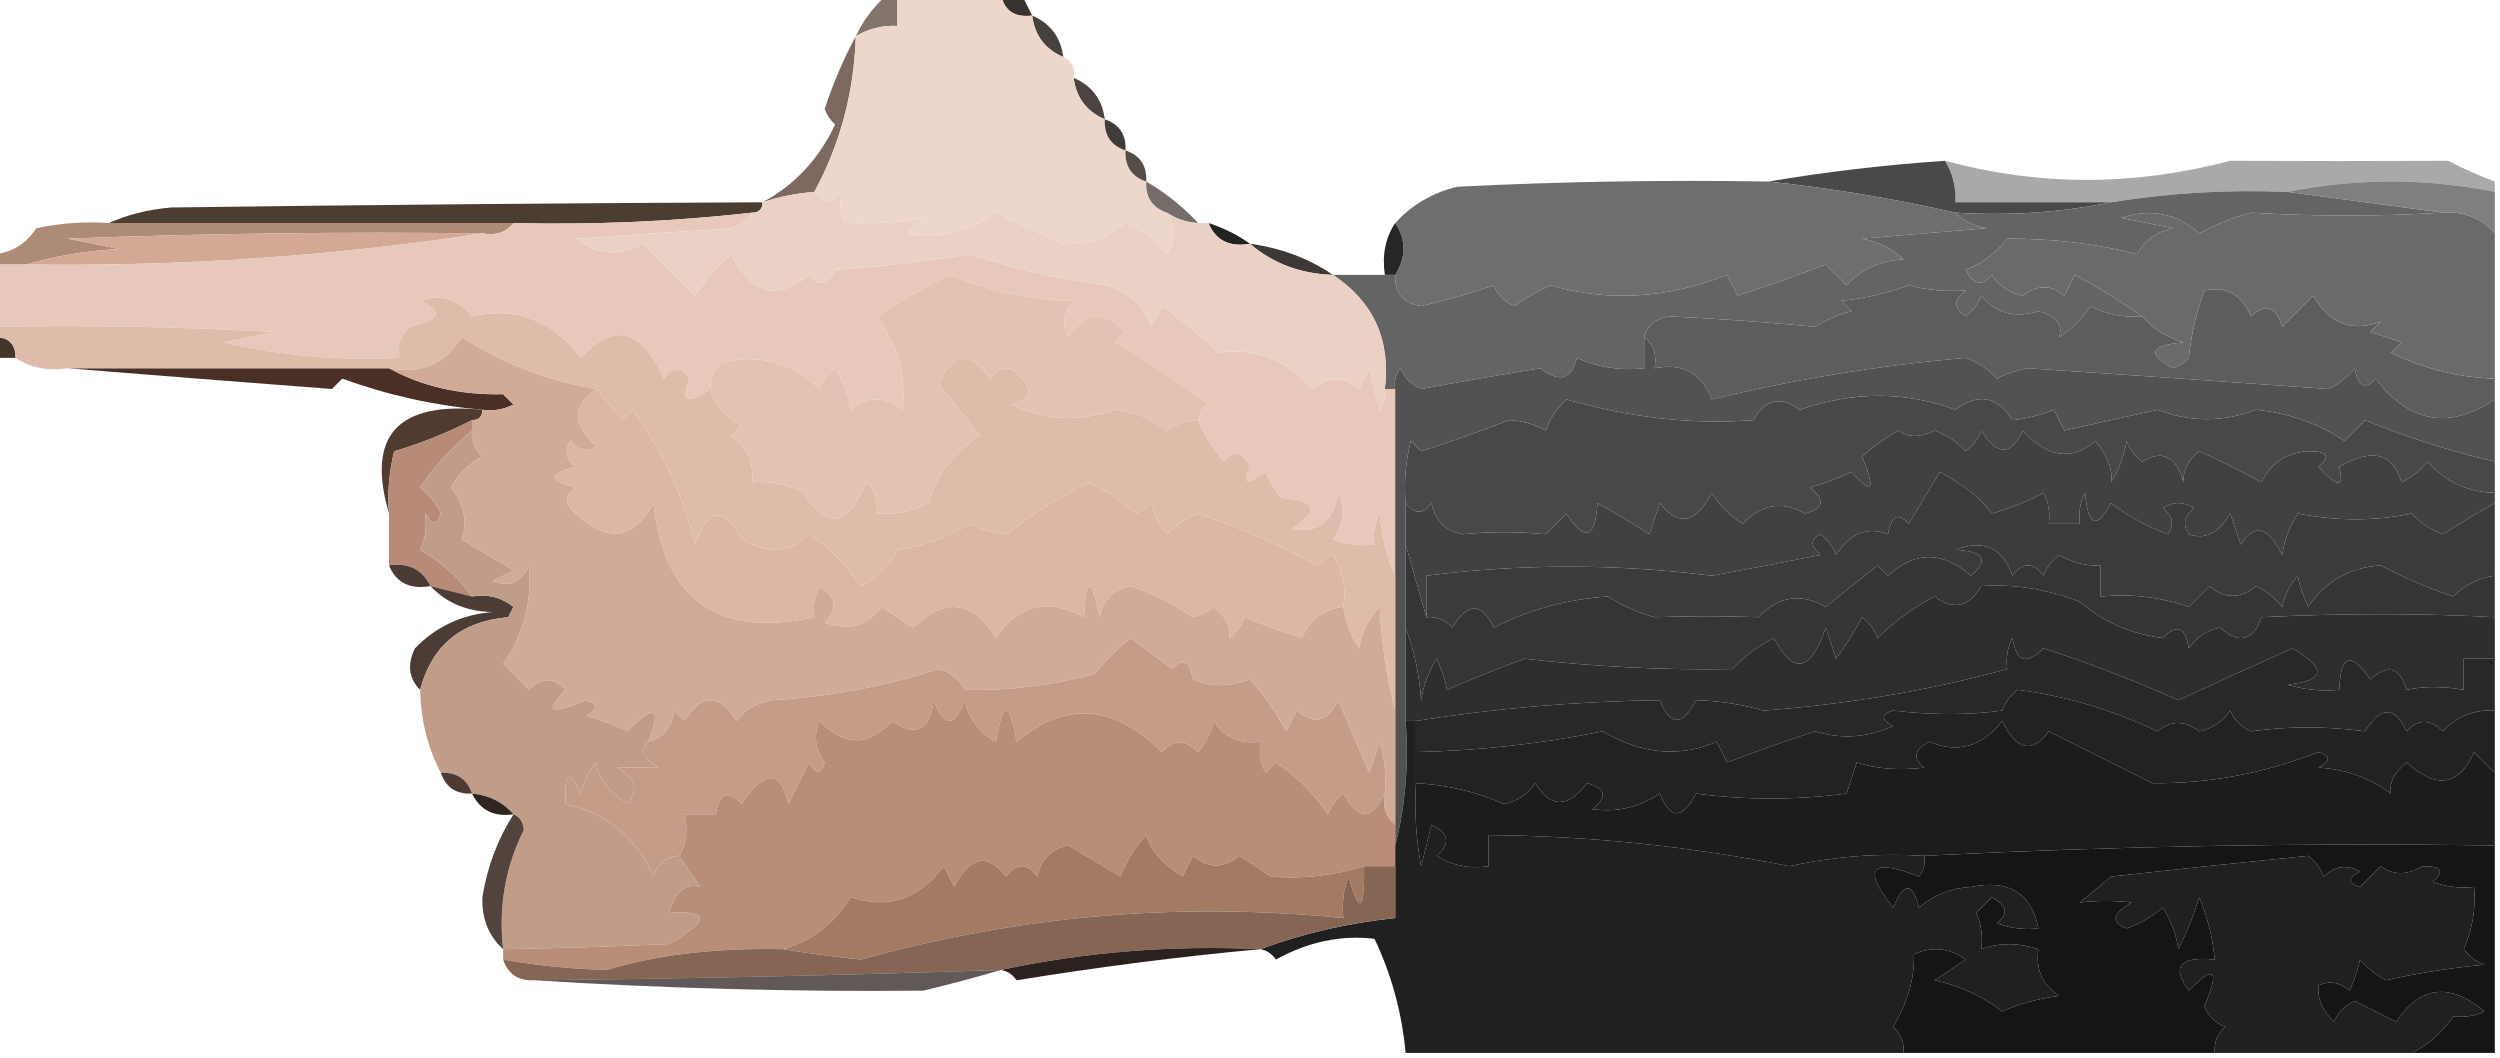 <?xml version="1.0" encoding="UTF-8"?>
<!DOCTYPE svg PUBLIC "-//W3C//DTD SVG 1.1//EN" "http://www.w3.org/Graphics/SVG/1.1/DTD/svg11.dtd">
<svg xmlns="http://www.w3.org/2000/svg" version="1.1" width="241px" height="102px" style="shape-rendering:geometricPrecision; text-rendering:geometricPrecision; image-rendering:optimizeQuality; fill-rule:evenodd; clip-rule:evenodd" xmlns:xlink="http://www.w3.org/1999/xlink">
<g><path style="opacity:1" fill="#38332f" d="M 96.5,-0.5 C 97.167,-0.5 97.833,-0.5 98.5,-0.5C 98.833,0.167 99.167,0.833 99.5,1.5C 97.821,1.715 96.821,1.048 96.5,-0.5 Z"/></g>
<g><path style="opacity:1" fill="#83746c" d="M 85.5,-0.5 C 85.833,-0.5 86.167,-0.5 86.5,-0.5C 86.5,0.5 86.5,1.5 86.5,2.5C 85.041,2.433 83.708,2.766 82.5,3.5C 83.211,1.97 84.211,0.637 85.5,-0.5 Z"/></g>
<g><path style="opacity:1" fill="#47423e" d="M 99.5,1.5 C 101.262,2.262 102.262,3.596 102.5,5.5C 100.738,4.738 99.738,3.404 99.5,1.5 Z"/></g>
<g><path style="opacity:1" fill="#4b4441" d="M 103.5,7.5 C 105.262,8.262 106.262,9.596 106.5,11.5C 104.738,10.738 103.738,9.404 103.5,7.5 Z"/></g>
<g><path style="opacity:1" fill="#7d695f" d="M 82.5,3.5 C 82.331,8.897 80.997,13.897 78.5,18.5C 76.784,18.629 75.117,18.962 73.5,19.5C 76.607,17.837 78.94,15.336 80.5,12C 80.043,11.586 79.709,11.086 79.5,10.5C 80.33,7.984 81.33,5.65 82.5,3.5 Z"/></g>
<g><path style="opacity:1" fill="#ecd7ca" d="M 86.5,-0.5 C 89.833,-0.5 93.167,-0.5 96.5,-0.5C 96.821,1.048 97.821,1.715 99.5,1.5C 99.738,3.404 100.738,4.738 102.5,5.5C 103.338,5.842 103.672,6.508 103.5,7.5C 103.738,9.404 104.738,10.738 106.5,11.5C 106.427,13.027 107.094,14.027 108.5,14.5C 108.427,16.027 109.094,17.027 110.5,17.5C 110.427,19.027 111.094,20.027 112.5,20.5C 113.292,21.967 113.292,23.3 112.5,24.5C 111.449,23.115 110.116,22.115 108.5,21.5C 106.48,23.03 104.48,23.697 102.5,23.5C 100.362,22.595 98.195,21.595 96,20.5C 93.265,22.395 90.432,23.062 87.5,22.5C 88.025,21.808 88.692,21.308 89.5,21C 86.784,21.439 84.118,21.605 81.5,21.5C 81.089,20.738 80.923,19.738 81,18.5C 80.23,19.598 79.397,19.598 78.5,18.5C 80.997,13.897 82.331,8.897 82.5,3.5C 83.708,2.766 85.041,2.433 86.5,2.5C 86.5,1.5 86.5,0.5 86.5,-0.5 Z"/></g>
<g><path style="opacity:1" fill="#413b39" d="M 106.5,11.5 C 107.906,11.973 108.573,12.973 108.5,14.5C 107.094,14.027 106.427,13.027 106.5,11.5 Z"/></g>
<g><path style="opacity:1" fill="#554e48" d="M 108.5,14.5 C 109.906,14.973 110.573,15.973 110.5,17.5C 109.094,17.027 108.427,16.027 108.5,14.5 Z"/></g>
<g><path style="opacity:0.375" fill="#1b1c1b" d="M 187.5,15.5 C 196.534,17.954 205.701,17.954 215,15.5C 222.042,15.534 229.042,15.534 236,15.5C 237.47,16.267 238.97,16.933 240.5,17.5C 240.5,17.833 240.5,18.167 240.5,18.5C 233.833,17.167 227.167,17.167 220.5,18.5C 214.773,18.26 209.106,18.593 203.5,19.5C 198.5,19.5 193.5,19.5 188.5,19.5C 188.567,18.041 188.234,16.708 187.5,15.5 Z"/></g>
<g><path style="opacity:0.959" fill="#414241" d="M 187.5,15.5 C 188.234,16.708 188.567,18.041 188.5,19.5C 193.5,19.5 198.5,19.5 203.5,19.5C 198.695,20.487 193.695,20.82 188.5,20.5C 182.546,19.148 176.546,18.148 170.5,17.5C 175.994,16.565 181.661,15.898 187.5,15.5 Z"/></g>
<g><path style="opacity:0.643" fill="#383937" d="M 240.5,18.5 C 240.5,19.833 240.5,21.167 240.5,22.5C 239.221,21.032 237.554,20.365 235.5,20.5C 230.5,19.833 225.5,19.167 220.5,18.5C 227.167,17.167 233.833,17.167 240.5,18.5 Z"/></g>
<g><path style="opacity:1" fill="#756d69" d="M 110.5,17.5 C 112.389,18.604 114.055,19.937 115.5,21.5C 114.391,21.443 113.391,21.11 112.5,20.5C 111.094,20.027 110.427,19.027 110.5,17.5 Z"/></g>
<g><path style="opacity:1" fill="#4c3d33" d="M 73.5,19.5 C 73.5,20.167 73.167,20.5 72.5,20.5C 64.868,21.358 57.201,21.691 49.5,21.5C 36.5,21.5 23.5,21.5 10.5,21.5C 12.292,20.691 14.292,20.191 16.5,20C 35.642,19.746 54.642,19.579 73.5,19.5 Z"/></g>
<g><path style="opacity:1" fill="#ae8b76" d="M 10.5,21.5 C 23.5,21.5 36.5,21.5 49.5,21.5C 48.791,22.404 47.791,22.737 46.5,22.5C 33.163,22.333 19.829,22.5 6.5,23C 8.167,23.333 9.833,23.667 11.5,24C 8.305,24.18 5.305,24.68 2.5,25.5C 1.5,25.5 0.5,25.5 -0.5,25.5C -0.5,25.167 -0.5,24.833 -0.5,24.5C 1.196,24.315 2.529,23.481 3.5,22C 5.81,21.503 8.143,21.337 10.5,21.5 Z"/></g>
<g><path style="opacity:1" fill="#22221f" d="M 116.5,21.5 C 117.995,21.989 119.329,22.655 120.5,23.5C 118.517,23.843 117.183,23.177 116.5,21.5 Z"/></g>
<g><path style="opacity:1" fill="#d3a894" d="M 46.5,22.5 C 32.064,24.701 17.397,25.701 2.5,25.5C 5.305,24.68 8.305,24.18 11.5,24C 9.833,23.667 8.167,23.333 6.5,23C 19.829,22.5 33.163,22.333 46.5,22.5 Z"/></g>
<g><path style="opacity:1" fill="#3d3936" d="M 120.5,23.5 C 123.486,23.903 126.152,24.903 128.5,26.5C 125.364,26.397 122.698,25.397 120.5,23.5 Z"/></g>
<g><path style="opacity:1" fill="#6e6d6f" d="M 170.5,17.5 C 176.546,18.148 182.546,19.148 188.5,20.5C 189.263,21.268 190.263,21.768 191.5,22C 187.5,22.333 183.5,22.667 179.5,23C 181.044,23.29 182.377,23.956 183.5,25C 181.273,25.121 179.44,25.954 178,27.5C 177.333,26.833 176.667,26.167 176,25.5C 173.137,26.602 170.304,27.602 167.5,28.5C 167.167,27.833 166.833,27.167 166.5,26.5C 160.665,28.79 154.999,29.123 149.5,27.5C 148.259,28.037 147.092,28.704 146,29.5C 145.055,29.095 144.388,28.428 144,27.5C 141.733,28.289 139.4,28.956 137,29.5C 135.251,29.252 134.418,28.252 134.5,26.5C 135.562,24.766 135.562,23.099 134.5,21.5C 136.113,19.73 138.113,18.564 140.5,18C 150.494,17.5 160.494,17.334 170.5,17.5 Z"/></g>
<g><path style="opacity:1" fill="#262626" d="M 134.5,21.5 C 135.562,23.099 135.562,24.766 134.5,26.5C 134.167,26.5 133.833,26.5 133.5,26.5C 133.216,24.585 133.549,22.919 134.5,21.5 Z"/></g>
<g><path style="opacity:1" fill="#e7c8ba" d="M 72.5,20.5 C 72.082,21.222 71.416,21.722 70.5,22C 65.5,22.333 60.5,22.667 55.5,23C 57.624,24.582 59.79,24.749 62,23.5C 63.624,25.158 65.291,26.825 67,28.5C 67.98,27.019 69.147,25.685 70.5,24.5C 72.431,28.377 74.931,29.044 78,26.5C 78.914,27.654 79.747,27.487 80.5,26C 84.863,25.709 89.197,25.209 93.5,24.5C 97.719,25.904 102.053,26.904 106.5,27.5C 108.709,28.063 110.209,29.396 111,31.5C 111.333,30.833 111.667,30.167 112,29.5C 113.925,30.88 115.759,32.38 117.5,34C 121.011,33.476 124.011,34.643 126.5,37.5C 128.042,36.253 129.542,36.253 131,37.5C 131.333,36.833 131.667,36.167 132,35.5C 132.333,36.833 132.667,38.167 133,39.5C 133.464,38.906 133.631,38.239 133.5,37.5C 133.833,37.5 134.167,37.5 134.5,37.5C 134.5,43.5 134.5,49.5 134.5,55.5C 133.691,53.708 133.191,51.708 133,49.5C 132.517,50.448 132.351,51.448 132.5,52.5C 131.127,52.657 129.793,52.49 128.5,52C 129.554,50.612 129.72,49.112 129,47.5C 128.579,50.265 127.079,51.432 124.5,51C 127.276,49.221 126.943,48.221 123.5,48C 122.874,47.25 122.374,46.416 122,45.5C 120.16,46.833 119.66,46.666 120.5,45C 119.747,43.513 118.914,43.346 118,44.5C 116.905,43.307 116.072,41.973 115.5,40.5C 115.611,39.883 115.944,39.383 116.5,39C 113.707,36.84 110.707,34.84 107.5,33C 107.833,32.667 108.167,32.333 108.5,32C 106.422,29.866 104.588,30.032 103,32.5C 102.316,31.216 102.483,30.049 103.5,29C 99.267,28.925 95.267,28.092 91.5,26.5C 88.724,27.905 86.39,29.238 84.5,30.5C 86.537,33.193 87.37,36.193 87,39.5C 85.333,38.167 83.667,38.167 82,39.5C 81.781,38.062 81.281,36.729 80.5,35.5C 79.808,36.025 79.308,36.692 79,37.5C 76.287,34.892 73.121,34.059 69.5,35C 68.748,35.671 68.414,36.504 68.5,37.5C 66.21,39.033 65.544,38.7 66.5,36.5C 65.726,35.289 64.893,35.289 64,36.5C 61.821,31.674 59.154,31.008 56,34.5C 53.205,30.863 49.705,29.529 45.5,30.5C 44.146,28.816 42.479,28.316 40.5,29C 42.795,29.984 42.461,30.817 39.5,31.5C 38.614,32.325 38.281,33.325 38.5,34.5C 32.755,34.789 27.088,34.289 21.5,33C 23.167,32.667 24.833,32.333 26.5,32C 17.506,31.5 8.506,31.334 -0.5,31.5C -0.5,29.5 -0.5,27.5 -0.5,25.5C 0.5,25.5 1.5,25.5 2.5,25.5C 17.397,25.701 32.064,24.701 46.5,22.5C 47.791,22.737 48.791,22.404 49.5,21.5C 57.201,21.691 64.868,21.358 72.5,20.5 Z"/></g>
<g><path style="opacity:1" fill="#656465" d="M 220.5,18.5 C 225.5,19.167 230.5,19.833 235.5,20.5C 229.274,20.871 223.107,20.871 217,20.5C 215.237,20.976 213.57,21.642 212,22.5C 209.847,20.556 207.347,20.056 204.5,21C 206.167,21.333 207.833,21.667 209.5,22C 207.939,22.318 206.772,23.151 206,24.5C 202.118,23.498 197.951,22.998 193.5,23C 192.449,24.385 191.116,25.385 189.5,26C 190.253,27.487 191.086,27.654 192,26.5C 192.739,27.574 193.739,28.241 195,28.5C 196.416,27.427 197.75,27.427 199,28.5C 199.333,27.833 199.667,27.167 200,26.5C 202.314,27.733 204.481,29.067 206.5,30.5C 204.738,30.643 203.071,30.309 201.5,29.5C 200.719,30.737 199.719,31.737 198.5,32.5C 198.891,31.282 198.224,30.448 196.5,30C 194.236,30.698 192.403,30.198 191,28.5C 190.692,29.308 190.192,29.975 189.5,30.5C 188.289,29.726 188.289,28.893 189.5,28C 187.555,28.128 185.722,27.962 184,27.5C 181.931,28.264 179.764,28.764 177.5,29C 177.833,29.333 178.167,29.667 178.5,30C 177.234,30.309 176.067,30.809 175,31.5C 170.369,31.061 165.702,30.727 161,30.5C 159.624,30.684 158.791,31.351 158.5,32.5C 158.5,33.5 158.5,34.5 158.5,35.5C 156.208,35.756 154.041,35.423 152,34.5C 151.511,36.604 150.345,36.938 148.5,35.5C 144.655,36.126 140.822,36.793 137,37.5C 136.055,37.095 135.388,36.428 135,35.5C 134.536,36.094 134.369,36.761 134.5,37.5C 134.167,37.5 133.833,37.5 133.5,37.5C 134.075,32.762 132.408,29.095 128.5,26.5C 130.167,26.5 131.833,26.5 133.5,26.5C 133.833,26.5 134.167,26.5 134.5,26.5C 134.418,28.252 135.251,29.252 137,29.5C 139.4,28.956 141.733,28.289 144,27.5C 144.388,28.428 145.055,29.095 146,29.5C 147.092,28.704 148.259,28.037 149.5,27.5C 154.999,29.123 160.665,28.79 166.5,26.5C 166.833,27.167 167.167,27.833 167.5,28.5C 170.304,27.602 173.137,26.602 176,25.5C 176.667,26.167 177.333,26.833 178,27.5C 179.44,25.954 181.273,25.121 183.5,25C 182.377,23.956 181.044,23.29 179.5,23C 183.5,22.667 187.5,22.333 191.5,22C 190.263,21.768 189.263,21.268 188.5,20.5C 193.695,20.82 198.695,20.487 203.5,19.5C 209.106,18.593 214.773,18.26 220.5,18.5 Z"/></g>
<g><path style="opacity:1" fill="#ebd1c5" d="M 78.5,18.5 C 79.397,19.598 80.23,19.598 81,18.5C 80.923,19.738 81.089,20.738 81.5,21.5C 84.118,21.605 86.784,21.439 89.5,21C 88.692,21.308 88.025,21.808 87.5,22.5C 90.432,23.062 93.265,22.395 96,20.5C 98.195,21.595 100.362,22.595 102.5,23.5C 104.48,23.697 106.48,23.03 108.5,21.5C 110.116,22.115 111.449,23.115 112.5,24.5C 113.292,23.3 113.292,21.967 112.5,20.5C 113.391,21.11 114.391,21.443 115.5,21.5C 115.833,21.5 116.167,21.5 116.5,21.5C 117.183,23.177 118.517,23.843 120.5,23.5C 122.698,25.397 125.364,26.397 128.5,26.5C 132.408,29.095 134.075,32.762 133.5,37.5C 133.631,38.239 133.464,38.906 133,39.5C 132.667,38.167 132.333,36.833 132,35.5C 131.667,36.167 131.333,36.833 131,37.5C 129.542,36.253 128.042,36.253 126.5,37.5C 124.011,34.643 121.011,33.476 117.5,34C 115.759,32.38 113.925,30.88 112,29.5C 111.667,30.167 111.333,30.833 111,31.5C 110.209,29.396 108.709,28.063 106.5,27.5C 102.053,26.904 97.719,25.904 93.5,24.5C 89.197,25.209 84.863,25.709 80.5,26C 79.747,27.487 78.914,27.654 78,26.5C 74.931,29.044 72.431,28.377 70.5,24.5C 69.147,25.685 67.98,27.019 67,28.5C 65.291,26.825 63.624,25.158 62,23.5C 59.79,24.749 57.624,24.582 55.5,23C 60.5,22.667 65.5,22.333 70.5,22C 71.416,21.722 72.082,21.222 72.5,20.5C 73.167,20.5 73.5,20.167 73.5,19.5C 75.117,18.962 76.784,18.629 78.5,18.5 Z"/></g>
<g><path style="opacity:1" fill="#5e5d5e" d="M 206.5,30.5 C 207.534,31.687 208.867,32.52 210.5,33C 207.258,33.283 206.924,34.117 209.5,35.5C 210.086,35.291 210.586,34.957 211,34.5C 211.236,32.236 211.736,30.069 212.5,28C 214.594,27.555 216.094,28.388 217,30.5C 218.395,29.185 219.395,29.519 220,31.5C 221,30.5 222,29.5 223,28.5C 224.573,31.214 226.74,32.047 229.5,31C 229.167,31.333 228.833,31.667 228.5,32C 229.5,32.333 230.5,32.667 231.5,33C 231.167,33.333 230.833,33.667 230.5,34C 233.666,35.557 237,36.39 240.5,36.5C 240.5,37.167 240.5,37.833 240.5,38.5C 236.111,41.448 232.278,40.782 229,36.5C 227.984,37.634 227.317,37.301 227,35.5C 226.311,36.357 225.478,37.023 224.5,37.5C 214.853,36.808 205.187,36.141 195.5,35.5C 194.446,35.68 193.446,36.013 192.5,36.5C 191.672,35.585 190.672,34.919 189.5,34.5C 181.304,35.203 173.137,36.536 165,38.5C 164.072,35.965 162.238,34.965 159.5,35.5C 159.737,34.209 159.404,33.209 158.5,32.5C 158.791,31.351 159.624,30.684 161,30.5C 165.702,30.727 170.369,31.061 175,31.5C 176.067,30.809 177.234,30.309 178.5,30C 178.167,29.667 177.833,29.333 177.5,29C 179.764,28.764 181.931,28.264 184,27.5C 185.722,27.962 187.555,28.128 189.5,28C 188.289,28.893 188.289,29.726 189.5,30.5C 190.192,29.975 190.692,29.308 191,28.5C 192.403,30.198 194.236,30.698 196.5,30C 198.224,30.448 198.891,31.282 198.5,32.5C 199.719,31.737 200.719,30.737 201.5,29.5C 203.071,30.309 204.738,30.643 206.5,30.5 Z"/></g>
<g><path style="opacity:1" fill="#e4c2b2" d="M 115.5,40.5 C 114.417,40.539 113.417,40.873 112.5,41.5C 111.051,40.383 109.384,39.716 107.5,39.5C 104.044,40.712 100.71,40.546 97.5,39C 99.27,38.465 99.604,37.631 98.5,36.5C 97.5,35.167 96.5,35.167 95.5,36.5C 93.457,33.8 91.79,33.967 90.5,37C 91.765,38.656 93.099,40.323 94.5,42C 92.007,43.467 90.34,45.633 89.5,48.5C 87.929,49.309 86.262,49.643 84.5,49.5C 84.719,48.325 84.386,47.325 83.5,46.5C 81.697,50.793 79.697,51.126 77.5,47.5C 75.929,46.691 74.262,46.357 72.5,46.5C 72.704,44.61 72.037,43.11 70.5,42C 70.833,41.667 71.167,41.333 71.5,41C 69.944,40.28 68.944,39.113 68.5,37.5C 68.414,36.504 68.748,35.671 69.5,35C 73.121,34.059 76.287,34.892 79,37.5C 79.308,36.692 79.808,36.025 80.5,35.5C 81.281,36.729 81.781,38.062 82,39.5C 83.667,38.167 85.333,38.167 87,39.5C 87.37,36.193 86.537,33.193 84.5,30.5C 86.39,29.238 88.724,27.905 91.5,26.5C 95.267,28.092 99.267,28.925 103.5,29C 102.483,30.049 102.316,31.216 103,32.5C 104.588,30.032 106.422,29.866 108.5,32C 108.167,32.333 107.833,32.667 107.5,33C 110.707,34.84 113.707,36.84 116.5,39C 115.944,39.383 115.611,39.883 115.5,40.5 Z"/></g>
<g><path style="opacity:0.997" fill="#6b6969" d="M 235.5,20.5 C 237.554,20.365 239.221,21.032 240.5,22.5C 240.5,27.167 240.5,31.833 240.5,36.5C 237,36.39 233.666,35.557 230.5,34C 230.833,33.667 231.167,33.333 231.5,33C 230.5,32.667 229.5,32.333 228.5,32C 228.833,31.667 229.167,31.333 229.5,31C 226.74,32.047 224.573,31.214 223,28.5C 222,29.5 221,30.5 220,31.5C 219.395,29.519 218.395,29.185 217,30.5C 216.094,28.388 214.594,27.555 212.5,28C 211.736,30.069 211.236,32.236 211,34.5C 210.586,34.957 210.086,35.291 209.5,35.5C 206.924,34.117 207.258,33.283 210.5,33C 208.867,32.52 207.534,31.687 206.5,30.5C 204.481,29.067 202.314,27.733 200,26.5C 199.667,27.167 199.333,27.833 199,28.5C 197.75,27.427 196.416,27.427 195,28.5C 193.739,28.241 192.739,27.574 192,26.5C 191.086,27.654 190.253,27.487 189.5,26C 191.116,25.385 192.449,24.385 193.5,23C 197.951,22.998 202.118,23.498 206,24.5C 206.772,23.151 207.939,22.318 209.5,22C 207.833,21.667 206.167,21.333 204.5,21C 207.347,20.056 209.847,20.556 212,22.5C 213.57,21.642 215.237,20.976 217,20.5C 223.107,20.871 229.274,20.871 235.5,20.5 Z"/></g>
<g><path style="opacity:1" fill="#44352b" d="M -0.5,32.5 C 0.833,32.5 1.5,33.167 1.5,34.5C 0.833,34.5 0.167,34.5 -0.5,34.5C -0.5,33.833 -0.5,33.167 -0.5,32.5 Z"/></g>
<g><path style="opacity:1" fill="#4a2f27" d="M 6.5,35.5 C 16.833,35.5 27.167,35.5 37.5,35.5C 40.701,37.26 44.367,38.094 48.5,38C 48.833,38.333 49.167,38.667 49.5,39C 48.552,39.483 47.552,39.65 46.5,39.5C 41.878,39.096 37.378,38.096 33,36.5C 32.667,36.833 32.333,37.167 32,37.5C 23.401,36.846 14.902,36.18 6.5,35.5 Z"/></g>
<g><path style="opacity:1" fill="#484848" d="M 240.5,44.5 C 240.5,45.5 240.5,46.5 240.5,47.5C 237.901,47.451 235.734,46.451 234,44.5C 233.311,45.357 232.478,46.023 231.5,46.5C 230.696,43.659 228.696,43.159 225.5,45C 226.016,47.033 225.35,47.033 223.5,45C 224.706,43.982 224.373,43.482 222.5,43.5C 220.399,43.632 218.899,44.632 218,46.5C 215.968,45.357 213.968,44.357 212,43.5C 210.902,44.384 210.402,45.384 210.5,46.5C 209.8,43.985 208.467,43.318 206.5,44.5C 205.808,43.975 205.308,43.308 205,42.5C 204.781,43.938 204.281,45.271 203.5,46.5C 203.693,45.312 203.193,43.978 202,42.5C 199.715,44.46 197.382,44.126 195,41.5C 193.846,43.957 192.512,43.957 191,41.5C 190.692,42.308 190.192,42.975 189.5,43.5C 188.672,42.585 187.672,41.919 186.5,41.5C 185.137,42.198 183.971,42.198 183,41.5C 181.745,42.211 180.579,43.044 179.5,44C 180.841,47.262 180.508,47.762 178.5,45.5C 177.205,46.098 175.872,46.598 174.5,47C 175.993,48.156 175.826,48.99 174,49.5C 171.787,48.261 169.787,48.594 168,50.5C 166.779,49.728 165.779,48.728 165,47.5C 163.494,50.474 161.828,50.807 160,48.5C 159.667,49.5 159.333,50.5 159,51.5C 157.384,50.455 155.717,49.455 154,48.5C 153.779,51.943 152.779,52.276 151,49.5C 150.333,50.167 149.667,50.833 149,51.5C 146.26,51.239 143.594,51.239 141,51.5C 139.347,51.18 138.347,50.18 138,48.5C 137.23,49.598 136.397,49.598 135.5,48.5C 135.338,46.473 135.505,44.473 136,42.5C 136.333,42.833 136.667,43.167 137,43.5C 139.893,42.572 142.727,41.572 145.5,40.5C 146.772,40.57 147.938,40.903 149,41.5C 149.419,40.328 150.085,39.328 151,38.5C 157.213,40.284 163.213,40.95 169,40.5C 170.194,38.475 171.694,38.141 173.5,39.5C 178.664,37.71 183.664,37.71 188.5,39.5C 190.699,37.851 192.532,38.184 194,40.5C 195.268,40.384 196.602,40.051 198,39.5C 198.333,40.167 198.667,40.833 199,41.5C 202,40.833 205,40.167 208,39.5C 211.121,40.711 214.288,40.711 217.5,39.5C 220.658,39.826 223.492,40.826 226,42.5C 226.667,41.833 227.333,41.167 228,40.5C 231.752,42.072 235.919,43.405 240.5,44.5 Z"/></g>
<g><path style="opacity:1" fill="#535252" d="M 158.5,32.5 C 159.404,33.209 159.737,34.209 159.5,35.5C 162.238,34.965 164.072,35.965 165,38.5C 173.137,36.536 181.304,35.203 189.5,34.5C 190.672,34.919 191.672,35.585 192.5,36.5C 193.446,36.013 194.446,35.68 195.5,35.5C 205.187,36.141 214.853,36.808 224.5,37.5C 225.478,37.023 226.311,36.357 227,35.5C 227.317,37.301 227.984,37.634 229,36.5C 232.278,40.782 236.111,41.448 240.5,38.5C 240.5,40.5 240.5,42.5 240.5,44.5C 235.919,43.405 231.752,42.072 228,40.5C 227.333,41.167 226.667,41.833 226,42.5C 223.492,40.826 220.658,39.826 217.5,39.5C 214.288,40.711 211.121,40.711 208,39.5C 205,40.167 202,40.833 199,41.5C 198.667,40.833 198.333,40.167 198,39.5C 196.602,40.051 195.268,40.384 194,40.5C 192.532,38.184 190.699,37.851 188.5,39.5C 183.664,37.71 178.664,37.71 173.5,39.5C 171.694,38.141 170.194,38.475 169,40.5C 163.213,40.95 157.213,40.284 151,38.5C 150.085,39.328 149.419,40.328 149,41.5C 147.938,40.903 146.772,40.57 145.5,40.5C 142.727,41.572 139.893,42.572 137,43.5C 136.667,43.167 136.333,42.833 136,42.5C 135.505,44.473 135.338,46.473 135.5,48.5C 135.5,49.833 135.5,51.167 135.5,52.5C 135.5,55.167 135.5,57.833 135.5,60.5C 135.5,63.5 135.5,66.5 135.5,69.5C 135.817,73.702 135.483,77.702 134.5,81.5C 134.5,80.833 134.5,80.167 134.5,79.5C 134.5,75.833 134.5,72.167 134.5,68.5C 134.5,64.167 134.5,59.833 134.5,55.5C 134.5,49.5 134.5,43.5 134.5,37.5C 134.369,36.761 134.536,36.094 135,35.5C 135.388,36.428 136.055,37.095 137,37.5C 140.822,36.793 144.655,36.126 148.5,35.5C 150.345,36.938 151.511,36.604 152,34.5C 154.041,35.423 156.208,35.756 158.5,35.5C 158.5,34.5 158.5,33.5 158.5,32.5 Z"/></g>
<g><path style="opacity:1" fill="#503b30" d="M 46.5,39.5 C 46.5,40.167 46.167,40.5 45.5,40.5C 43.128,41.723 40.628,42.723 38,43.5C 37.505,45.473 37.338,47.473 37.5,49.5C 35.292,42.022 38.292,38.689 46.5,39.5 Z"/></g>
<g><path style="opacity:0.998" fill="#414141" d="M 240.5,47.5 C 240.5,47.833 240.5,48.167 240.5,48.5C 239.006,49.33 237.34,50.33 235.5,51.5C 234.328,51.081 233.328,50.415 232.5,49.5C 228.963,50.249 225.296,50.249 221.5,49.5C 220.719,50.729 220.219,52.062 220,53.5C 218.654,50.751 217.32,50.417 216,52.5C 215.667,51.5 215.333,50.5 215,49.5C 213.899,51.394 212.566,52.061 211,51.5C 210.383,50.551 210.549,49.718 211.5,49C 210.5,48.333 209.5,48.333 208.5,49C 209.451,49.718 209.617,50.551 209,51.5C 207.013,50.782 205.179,49.782 203.5,48.5C 202.117,51.076 201.283,50.742 201,47.5C 200.517,48.448 200.351,49.448 200.5,50.5C 199.5,50.5 198.5,50.5 197.5,50.5C 197.649,49.448 197.483,48.448 197,47.5C 195.43,48.358 193.763,49.025 192,49.5C 191.041,48.118 189.375,46.785 187,45.5C 186,47.167 185,48.833 184,50.5C 182.984,49.366 182.317,49.699 182,51.5C 180.002,50.729 178.335,51.395 177,53.5C 176.692,52.692 176.192,52.025 175.5,51.5C 174.494,51.938 174.494,52.604 175.5,53.5C 171.959,54.2 168.459,54.867 165,55.5C 155.831,54.336 146.664,54.336 137.5,55.5C 137.5,56.833 137.5,58.167 137.5,59.5C 136.833,57.167 136.167,54.833 135.5,52.5C 135.5,51.167 135.5,49.833 135.5,48.5C 136.397,49.598 137.23,49.598 138,48.5C 138.347,50.18 139.347,51.18 141,51.5C 143.594,51.239 146.26,51.239 149,51.5C 149.667,50.833 150.333,50.167 151,49.5C 152.779,52.276 153.779,51.943 154,48.5C 155.717,49.455 157.384,50.455 159,51.5C 159.333,50.5 159.667,49.5 160,48.5C 161.828,50.807 163.494,50.474 165,47.5C 165.779,48.728 166.779,49.728 168,50.5C 169.787,48.594 171.787,48.261 174,49.5C 175.826,48.99 175.993,48.156 174.5,47C 175.872,46.598 177.205,46.098 178.5,45.5C 180.508,47.762 180.841,47.262 179.5,44C 180.579,43.044 181.745,42.211 183,41.5C 183.971,42.198 185.137,42.198 186.5,41.5C 187.672,41.919 188.672,42.585 189.5,43.5C 190.192,42.975 190.692,42.308 191,41.5C 192.512,43.957 193.846,43.957 195,41.5C 197.382,44.126 199.715,44.46 202,42.5C 203.193,43.978 203.693,45.312 203.5,46.5C 204.281,45.271 204.781,43.938 205,42.5C 205.308,43.308 205.808,43.975 206.5,44.5C 208.467,43.318 209.8,43.985 210.5,46.5C 210.402,45.384 210.902,44.384 212,43.5C 213.968,44.357 215.968,45.357 218,46.5C 218.899,44.632 220.399,43.632 222.5,43.5C 224.373,43.482 224.706,43.982 223.5,45C 225.35,47.033 226.016,47.033 225.5,45C 228.696,43.159 230.696,43.659 231.5,46.5C 232.478,46.023 233.311,45.357 234,44.5C 235.734,46.451 237.901,47.451 240.5,47.5 Z"/></g>
<g><path style="opacity:1" fill="#3b3b3b" d="M 240.5,48.5 C 240.5,50.833 240.5,53.167 240.5,55.5C 238.956,55.703 237.622,56.37 236.5,57.5C 234.045,56.685 231.711,55.685 229.5,54.5C 226.466,54.723 224.133,56.056 222.5,58.5C 222.002,57.397 221.669,56.397 221.5,55.5C 220.749,56.376 220.249,57.376 220,58.5C 219.311,57.643 218.478,56.977 217.5,56.5C 215.958,57.747 214.458,57.747 213,56.5C 212.333,57.167 211.667,57.833 211,58.5C 208.281,57.556 205.448,57.223 202.5,57.5C 202.5,56.5 202.5,55.5 202.5,54.5C 201.07,54.579 199.736,54.246 198.5,53.5C 197.808,54.025 197.308,54.692 197,55.5C 196,54.167 195,54.167 194,55.5C 193.051,52.8 191.217,51.967 188.5,53C 191.279,53.149 191.779,53.983 190,55.5C 187.267,53.109 184.6,53.109 182,55.5C 181.667,55.167 181.333,54.833 181,54.5C 179.333,55.833 177.667,57.167 176,58.5C 173.618,57.134 171.452,57.467 169.5,59.5C 166.192,59.377 162.858,59.377 159.5,59.5C 157.896,59.061 156.396,58.394 155,57.5C 151.023,57.777 147.356,58.777 144,60.5C 142.846,58.043 141.512,58.043 140,60.5C 139.329,59.748 138.496,59.414 137.5,59.5C 137.5,58.167 137.5,56.833 137.5,55.5C 146.664,54.336 155.831,54.336 165,55.5C 168.459,54.867 171.959,54.2 175.5,53.5C 174.494,52.604 174.494,51.938 175.5,51.5C 176.192,52.025 176.692,52.692 177,53.5C 178.335,51.395 180.002,50.729 182,51.5C 182.317,49.699 182.984,49.366 184,50.5C 185,48.833 186,47.167 187,45.5C 189.375,46.785 191.041,48.118 192,49.5C 193.763,49.025 195.43,48.358 197,47.5C 197.483,48.448 197.649,49.448 197.5,50.5C 198.5,50.5 199.5,50.5 200.5,50.5C 200.351,49.448 200.517,48.448 201,47.5C 201.283,50.742 202.117,51.076 203.5,48.5C 205.179,49.782 207.013,50.782 209,51.5C 209.617,50.551 209.451,49.718 208.5,49C 209.5,48.333 210.5,48.333 211.5,49C 210.549,49.718 210.383,50.551 211,51.5C 212.566,52.061 213.899,51.394 215,49.5C 215.333,50.5 215.667,51.5 216,52.5C 217.32,50.417 218.654,50.751 220,53.5C 220.219,52.062 220.719,50.729 221.5,49.5C 225.296,50.249 228.963,50.249 232.5,49.5C 233.328,50.415 234.328,51.081 235.5,51.5C 237.34,50.33 239.006,49.33 240.5,48.5 Z"/></g>
<g><path style="opacity:1" fill="#dbb7a4" d="M 57.5,37.5 C 58.315,38.429 59.148,39.429 60,40.5C 60.333,40.167 60.667,39.833 61,39.5C 63.961,43.732 65.961,48.066 67,52.5C 68.295,48.916 69.795,48.749 71.5,52C 74.069,53.426 76.236,53.259 78,51.5C 80,52.833 81.667,54.5 83,56.5C 84.5,55.667 85.667,54.5 86.5,53C 89,52.625 91.333,51.792 93.5,50.5C 94.607,51.022 95.774,51.355 97,51.5C 99.464,49.596 102.131,47.93 105,46.5C 106.626,47.289 108.126,48.289 109.5,49.5C 110.086,49.291 110.586,48.957 111,48.5C 111.249,49.624 111.749,50.624 112.5,51.5C 113.328,50.585 114.328,49.919 115.5,49.5C 119.483,50.86 123.317,52.527 127,54.5C 127.414,54.043 127.914,53.709 128.5,53.5C 129.452,55.045 129.785,56.712 129.5,58.5C 127.616,58.712 126.283,59.712 125.5,61.5C 123.618,60.907 121.785,60.24 120,59.5C 119.692,60.308 119.192,60.975 118.5,61.5C 118.704,60.471 118.204,59.471 117,58.5C 116.439,59.022 115.772,59.355 115,59.5C 113.155,58.244 111.155,57.244 109,56.5C 107.347,56.82 106.347,57.82 106,59.5C 105.193,55.551 104.693,55.551 104.5,59.5C 101.01,57.611 98.177,58.278 96,61.5C 93.824,57.893 91.157,57.559 88,60.5C 87,59.833 86,59.167 85,58.5C 83.582,60.363 81.749,60.863 79.5,60C 80.784,58.703 80.617,57.536 79,56.5C 78.517,57.448 78.35,58.448 78.5,59.5C 69.191,61.518 64.024,57.852 63,48.5C 61.041,52.042 58.541,52.376 55.5,49.5C 54.359,48.575 54.359,47.741 55.5,47C 52.833,46.333 52.833,45.667 55.5,45C 54.549,44.282 54.383,43.449 55,42.5C 55.718,43.451 56.551,43.617 57.5,43C 55.137,40.916 55.137,39.083 57.5,37.5 Z"/></g>
<g><path style="opacity:1" fill="#dfbcaa" d="M 68.5,37.5 C 68.944,39.113 69.944,40.28 71.5,41C 71.167,41.333 70.833,41.667 70.5,42C 72.037,43.11 72.704,44.61 72.5,46.5C 74.262,46.357 75.929,46.691 77.5,47.5C 79.697,51.126 81.697,50.793 83.5,46.5C 84.386,47.325 84.719,48.325 84.5,49.5C 86.262,49.643 87.929,49.309 89.5,48.5C 90.34,45.633 92.007,43.467 94.5,42C 93.099,40.323 91.765,38.656 90.5,37C 91.79,33.967 93.457,33.8 95.5,36.5C 96.5,35.167 97.5,35.167 98.5,36.5C 99.604,37.631 99.27,38.465 97.5,39C 100.71,40.546 104.044,40.712 107.5,39.5C 109.384,39.716 111.051,40.383 112.5,41.5C 113.417,40.873 114.417,40.539 115.5,40.5C 116.072,41.973 116.905,43.307 118,44.5C 118.914,43.346 119.747,43.513 120.5,45C 119.66,46.666 120.16,46.833 122,45.5C 122.374,46.416 122.874,47.25 123.5,48C 126.943,48.221 127.276,49.221 124.5,51C 127.079,51.432 128.579,50.265 129,47.5C 129.72,49.112 129.554,50.612 128.5,52C 129.793,52.49 131.127,52.657 132.5,52.5C 132.351,51.448 132.517,50.448 133,49.5C 133.191,51.708 133.691,53.708 134.5,55.5C 134.5,59.833 134.5,64.167 134.5,68.5C 133.679,65.359 133.179,62.025 133,58.5C 131.956,59.623 131.29,60.956 131,62.5C 130.209,61.255 129.709,59.922 129.5,58.5C 129.785,56.712 129.452,55.045 128.5,53.5C 127.914,53.709 127.414,54.043 127,54.5C 123.317,52.527 119.483,50.86 115.5,49.5C 114.328,49.919 113.328,50.585 112.5,51.5C 111.749,50.624 111.249,49.624 111,48.5C 110.586,48.957 110.086,49.291 109.5,49.5C 108.126,48.289 106.626,47.289 105,46.5C 102.131,47.93 99.464,49.596 97,51.5C 95.774,51.355 94.607,51.022 93.5,50.5C 91.333,51.792 89,52.625 86.5,53C 85.667,54.5 84.5,55.667 83,56.5C 81.667,54.5 80,52.833 78,51.5C 76.236,53.259 74.069,53.426 71.5,52C 69.795,48.749 68.295,48.916 67,52.5C 65.961,48.066 63.961,43.732 61,39.5C 60.667,39.833 60.333,40.167 60,40.5C 59.148,39.429 58.315,38.429 57.5,37.5C 52.833,36.724 48.5,35.058 44.5,32.5C 42.929,35.093 40.596,36.093 37.5,35.5C 27.167,35.5 16.833,35.5 6.5,35.5C 4.585,35.785 2.919,35.451 1.5,34.5C 1.5,33.167 0.833,32.5 -0.5,32.5C -0.5,32.167 -0.5,31.833 -0.5,31.5C 8.506,31.334 17.506,31.5 26.5,32C 24.833,32.333 23.167,32.667 21.5,33C 27.088,34.289 32.755,34.789 38.5,34.5C 38.281,33.325 38.614,32.325 39.5,31.5C 42.461,30.817 42.795,29.984 40.5,29C 42.479,28.316 44.146,28.816 45.5,30.5C 49.705,29.529 53.205,30.863 56,34.5C 59.154,31.008 61.821,31.674 64,36.5C 64.893,35.289 65.726,35.289 66.5,36.5C 65.544,38.7 66.21,39.033 68.5,37.5 Z"/></g>
<g><path style="opacity:1" fill="#b88b78" d="M 45.5,40.5 C 45.5,40.833 45.5,41.167 45.5,41.5C 43.272,43.431 41.605,45.264 40.5,47C 41.357,47.689 42.023,48.522 42.5,49.5C 42.154,50.696 41.654,50.696 41,49.5C 41.148,50.825 40.982,51.992 40.5,53C 42.576,54.199 44.242,55.699 45.5,57.5C 44.167,57.167 42.833,56.833 41.5,56.5C 40.713,54.896 39.38,54.229 37.5,54.5C 37.5,52.833 37.5,51.167 37.5,49.5C 37.338,47.473 37.505,45.473 38,43.5C 40.628,42.723 43.128,41.723 45.5,40.5 Z"/></g>
<g><path style="opacity:1" fill="#d1ab98" d="M 57.5,37.5 C 55.137,39.083 55.137,40.916 57.5,43C 56.551,43.617 55.718,43.451 55,42.5C 54.383,43.449 54.549,44.282 55.5,45C 52.833,45.667 52.833,46.333 55.5,47C 54.359,47.741 54.359,48.575 55.5,49.5C 58.541,52.376 61.041,52.042 63,48.5C 64.024,57.852 69.191,61.518 78.5,59.5C 78.35,58.448 78.517,57.448 79,56.5C 80.617,57.536 80.784,58.703 79.5,60C 81.749,60.863 83.582,60.363 85,58.5C 86,59.167 87,59.833 88,60.5C 91.157,57.559 93.824,57.893 96,61.5C 98.177,58.278 101.01,57.611 104.5,59.5C 104.693,55.551 105.193,55.551 106,59.5C 106.347,57.82 107.347,56.82 109,56.5C 111.155,57.244 113.155,58.244 115,59.5C 115.772,59.355 116.439,59.022 117,58.5C 118.204,59.471 118.704,60.471 118.5,61.5C 119.192,60.975 119.692,60.308 120,59.5C 121.785,60.24 123.618,60.907 125.5,61.5C 126.283,59.712 127.616,58.712 129.5,58.5C 129.709,59.922 130.209,61.255 131,62.5C 131.29,60.956 131.956,59.623 133,58.5C 133.179,62.025 133.679,65.359 134.5,68.5C 134.5,72.167 134.5,75.833 134.5,79.5C 133.596,78.791 133.263,77.791 133.5,76.5C 133.66,74.801 133.494,73.134 133,71.5C 132.667,72.5 132.333,73.5 132,74.5C 131,72.167 130,69.833 129,67.5C 128.047,69.592 126.714,69.925 125,68.5C 124.667,69.167 124.333,69.833 124,70.5C 123.028,68.695 121.861,67.028 120.5,65.5C 118.368,66.233 116.535,66.233 115,65.5C 114.683,63.699 114.016,63.366 113,64.5C 111.671,63.506 110.338,62.506 109,61.5C 107.726,62.535 106.56,63.702 105.5,65C 101.241,66.108 97.075,66.608 93,66.5C 92.481,65.484 91.647,64.818 90.5,64.5C 85.374,66.153 80.04,67.153 74.5,67.5C 73.005,67.709 71.839,68.376 71,69.5C 69.333,66.833 67.667,66.833 66,69.5C 65.667,69.167 65.333,68.833 65,68.5C 64.764,70.119 63.931,71.119 62.5,71.5C 63.803,68.15 63.136,67.816 60.5,70.5C 59.205,69.902 57.872,69.402 56.5,69C 57.696,68.346 57.696,67.846 56.5,67.5C 53.049,68.96 52.383,68.627 54.5,66.5C 53.349,65.269 52.183,65.269 51,66.5C 50.167,65.667 49.333,64.833 48.5,64C 50.472,61.144 51.305,57.977 51,54.5C 50.275,56.158 49.108,56.658 47.5,56C 48.167,55.667 48.833,55.333 49.5,55C 47.833,54 46.167,53 44.5,52C 45.097,50.372 44.763,48.705 43.5,47C 44.167,45.667 45.167,44.667 46.5,44C 45.748,43.329 45.414,42.496 45.5,41.5C 45.5,41.167 45.5,40.833 45.5,40.5C 46.167,40.5 46.5,40.167 46.5,39.5C 47.552,39.65 48.552,39.483 49.5,39C 49.167,38.667 48.833,38.333 48.5,38C 44.367,38.094 40.701,37.26 37.5,35.5C 40.596,36.093 42.929,35.093 44.5,32.5C 48.5,35.058 52.833,36.724 57.5,37.5 Z"/></g>
<g><path style="opacity:1" fill="#343535" d="M 135.5,52.5 C 136.167,54.833 136.833,57.167 137.5,59.5C 138.496,59.414 139.329,59.748 140,60.5C 141.512,58.043 142.846,58.043 144,60.5C 147.356,58.777 151.023,57.777 155,57.5C 156.396,58.394 157.896,59.061 159.5,59.5C 162.858,59.377 166.192,59.377 169.5,59.5C 171.452,57.467 173.618,57.134 176,58.5C 177.667,57.167 179.333,55.833 181,54.5C 181.333,54.833 181.667,55.167 182,55.5C 184.6,53.109 187.267,53.109 190,55.5C 191.779,53.983 191.279,53.149 188.5,53C 191.217,51.967 193.051,52.8 194,55.5C 195,54.167 196,54.167 197,55.5C 197.308,54.692 197.808,54.025 198.5,53.5C 199.736,54.246 201.07,54.579 202.5,54.5C 202.5,55.5 202.5,56.5 202.5,57.5C 205.448,57.223 208.281,57.556 211,58.5C 211.667,57.833 212.333,57.167 213,56.5C 214.458,57.747 215.958,57.747 217.5,56.5C 218.478,56.977 219.311,57.643 220,58.5C 220.249,57.376 220.749,56.376 221.5,55.5C 221.669,56.397 222.002,57.397 222.5,58.5C 224.133,56.056 226.466,54.723 229.5,54.5C 231.711,55.685 234.045,56.685 236.5,57.5C 237.622,56.37 238.956,55.703 240.5,55.5C 240.5,56.833 240.5,58.167 240.5,59.5C 233.419,59.109 225.919,59.109 218,59.5C 217.21,61.79 215.876,62.123 214,60.5C 212.739,60.759 211.739,61.426 211,62.5C 210.676,60.431 209.842,60.098 208.5,61.5C 205.428,61.13 202.761,59.963 200.5,58C 197.259,56.776 194.092,56.276 191,56.5C 189.806,58.525 188.306,58.859 186.5,57.5C 184.441,58.567 182.608,59.9 181,61.5C 180.692,60.692 180.192,60.025 179.5,59.5C 178.757,60.908 177.923,62.241 177,63.5C 176.667,62.5 176.333,61.5 176,60.5C 174.565,64.769 172.899,65.102 171,61.5C 169.488,62.257 168.154,63.257 167,64.5C 160.411,64.613 153.744,64.279 147,63.5C 144.52,64.393 142.02,65.393 139.5,66.5C 139.331,65.603 138.998,64.603 138.5,63.5C 137.719,64.729 137.219,66.062 137,67.5C 136.814,64.964 136.314,62.631 135.5,60.5C 135.5,57.833 135.5,55.167 135.5,52.5 Z"/></g>
<g><path style="opacity:1" fill="#4d3a34" d="M 37.5,54.5 C 39.38,54.229 40.713,54.896 41.5,56.5C 39.517,56.843 38.183,56.176 37.5,54.5 Z"/></g>
<g><path style="opacity:1" fill="#4b3c35" d="M 41.5,56.5 C 42.833,56.833 44.167,57.167 45.5,57.5C 46.978,57.238 48.311,57.571 49.5,58.5C 49.333,58.833 49.167,59.167 49,59.5C 44.461,59.881 41.627,62.214 40.5,66.5C 39.402,65.399 39.235,64.066 40,62.5C 42.042,60.396 44.542,59.229 47.5,59C 45.026,58.963 43.026,58.13 41.5,56.5 Z"/></g>
<g><path style="opacity:1" fill="#2d2e2e" d="M 240.5,59.5 C 240.5,60.833 240.5,62.167 240.5,63.5C 239.5,63.5 238.5,63.5 237.5,63.5C 237.5,64.5 237.5,65.5 237.5,66.5C 235.459,66.146 233.626,66.146 232,66.5C 231.323,64.311 230.156,63.978 228.5,65.5C 226.633,62.771 225.633,63.104 225.5,66.5C 223.801,66.66 222.134,66.493 220.5,66C 224.166,65.609 224.332,64.443 221,62.5C 217.314,64.139 213.648,65.806 210,67.5C 205.711,65.584 201.377,63.917 197,62.5C 195.354,64.141 194.354,63.807 194,61.5C 193.517,62.448 193.351,63.448 193.5,64.5C 185.996,66.555 178.163,67.889 170,68.5C 167.831,67.886 165.665,67.553 163.5,67.5C 162.184,70.028 161.017,70.028 160,67.5C 152.009,67.611 144.176,68.277 136.5,69.5C 136.167,69.5 135.833,69.5 135.5,69.5C 135.5,66.5 135.5,63.5 135.5,60.5C 136.314,62.631 136.814,64.964 137,67.5C 137.219,66.062 137.719,64.729 138.5,63.5C 138.998,64.603 139.331,65.603 139.5,66.5C 142.02,65.393 144.52,64.393 147,63.5C 153.744,64.279 160.411,64.613 167,64.5C 168.154,63.257 169.488,62.257 171,61.5C 172.899,65.102 174.565,64.769 176,60.5C 176.333,61.5 176.667,62.5 177,63.5C 177.923,62.241 178.757,60.908 179.5,59.5C 180.192,60.025 180.692,60.692 181,61.5C 182.608,59.9 184.441,58.567 186.5,57.5C 188.306,58.859 189.806,58.525 191,56.5C 194.092,56.276 197.259,56.776 200.5,58C 202.761,59.963 205.428,61.13 208.5,61.5C 209.842,60.098 210.676,60.431 211,62.5C 211.739,61.426 212.739,60.759 214,60.5C 215.876,62.123 217.21,61.79 218,59.5C 225.919,59.109 233.419,59.109 240.5,59.5 Z"/></g>
<g><path style="opacity:1" fill="#272828" d="M 240.5,63.5 C 240.5,65.167 240.5,66.833 240.5,68.5C 238.516,68.383 236.85,69.05 235.5,70.5C 234.28,69.289 233.113,69.289 232,70.5C 230.846,68.043 229.512,68.043 228,70.5C 224.25,69.999 220.583,69.999 217,70.5C 216.055,70.095 215.388,69.428 215,68.5C 214.261,69.574 213.261,70.241 212,70.5C 210.584,69.427 209.25,69.427 208,70.5C 203.58,68.41 199.08,67.077 194.5,66.5C 193.808,67.025 193.308,67.692 193,68.5C 189.779,68.945 186.279,68.945 182.5,68.5C 181.304,68.846 181.304,69.346 182.5,70C 179.943,71.119 177.443,71.285 175,70.5C 172.165,71.419 169.332,72.419 166.5,73.5C 166.167,72.833 165.833,72.167 165.5,71.5C 161.918,73.045 158.251,72.712 154.5,70.5C 148.599,71.7 142.599,72.367 136.5,72.5C 136.5,71.5 136.5,70.5 136.5,69.5C 144.176,68.277 152.009,67.611 160,67.5C 161.017,70.028 162.184,70.028 163.5,67.5C 165.665,67.553 167.831,67.886 170,68.5C 178.163,67.889 185.996,66.555 193.5,64.5C 193.351,63.448 193.517,62.448 194,61.5C 194.354,63.807 195.354,64.141 197,62.5C 201.377,63.917 205.711,65.584 210,67.5C 213.648,65.806 217.314,64.139 221,62.5C 224.332,64.443 224.166,65.609 220.5,66C 222.134,66.493 223.801,66.66 225.5,66.5C 225.633,63.104 226.633,62.771 228.5,65.5C 230.156,63.978 231.323,64.311 232,66.5C 233.626,66.146 235.459,66.146 237.5,66.5C 237.5,65.5 237.5,64.5 237.5,63.5C 238.5,63.5 239.5,63.5 240.5,63.5 Z"/></g>
<g><path style="opacity:1" fill="#c19c88" d="M 45.5,41.5 C 45.414,42.496 45.748,43.329 46.5,44C 45.167,44.667 44.167,45.667 43.5,47C 44.763,48.705 45.097,50.372 44.5,52C 46.167,53 47.833,54 49.5,55C 48.833,55.333 48.167,55.667 47.5,56C 49.108,56.658 50.275,56.158 51,54.5C 51.305,57.977 50.472,61.144 48.5,64C 49.333,64.833 50.167,65.667 51,66.5C 52.183,65.269 53.349,65.269 54.5,66.5C 52.383,68.627 53.049,68.96 56.5,67.5C 57.696,67.846 57.696,68.346 56.5,69C 57.872,69.402 59.205,69.902 60.5,70.5C 63.136,67.816 63.803,68.15 62.5,71.5C 61.668,72.329 62.001,73.162 63.5,74C 62.167,74 60.833,74 59.5,74C 61.26,74.965 61.594,76.132 60.5,77.5C 58.585,76.265 57.585,74.932 57.5,73.5C 56.749,74.376 56.249,75.376 56,76.5C 54.913,74.068 54.413,74.402 54.5,77.5C 58.495,78.388 61.328,80.721 63,84.5C 63.417,83.244 64.25,82.577 65.5,82.5C 66.141,83.482 66.808,84.482 67.5,85.5C 66.109,85.109 65.109,85.942 64.5,88C 68.483,87.725 68.483,88.725 64.5,91C 59.008,91.246 53.675,91.413 48.5,91.5C 48.044,87.398 48.711,83.565 50.5,80C 50.43,79.235 50.097,78.735 49.5,78.5C 48.486,77.326 47.153,76.66 45.5,76.5C 45.027,75.094 44.027,74.427 42.5,74.5C 41.232,72.095 40.565,69.428 40.5,66.5C 41.627,62.214 44.461,59.881 49,59.5C 49.167,59.167 49.333,58.833 49.5,58.5C 48.311,57.571 46.978,57.238 45.5,57.5C 44.242,55.699 42.576,54.199 40.5,53C 40.982,51.992 41.148,50.825 41,49.5C 41.654,50.696 42.154,50.696 42.5,49.5C 42.023,48.522 41.357,47.689 40.5,47C 41.605,45.264 43.272,43.431 45.5,41.5 Z"/></g>
<g><path style="opacity:1" fill="#212222" d="M 240.5,68.5 C 240.5,70.5 240.5,72.5 240.5,74.5C 239.849,73.909 239.182,73.243 238.5,72.5C 237.046,75.777 234.88,76.111 232,73.5C 230.796,74.471 230.296,75.471 230.5,76.5C 228.453,74.985 226.119,74.151 223.5,74C 224.696,73.346 224.696,72.846 223.5,72.5C 218.217,74.558 212.884,75.558 207.5,75.5C 204.161,73.833 200.827,72.166 197.5,70.5C 195.9,72.679 194.4,72.346 193,69.5C 191.054,71.994 188.721,72.661 186,71.5C 184.513,72.253 184.346,73.086 185.5,74C 183.001,74.286 180.835,74.119 179,73.5C 178.667,74.5 178.333,75.5 178,76.5C 173.09,77.137 168.256,77.137 163.5,76.5C 162.184,79.028 161.017,79.028 160,76.5C 157.985,77.842 155.818,78.342 153.5,78C 154.993,76.844 154.826,76.01 153,75.5C 151.14,77.915 149.474,77.915 148,75.5C 147.261,76.574 146.261,77.241 145,77.5C 142.276,76.313 139.443,75.647 136.5,75.5C 136.5,74.5 136.5,73.5 136.5,72.5C 142.599,72.367 148.599,71.7 154.5,70.5C 158.251,72.712 161.918,73.045 165.5,71.5C 165.833,72.167 166.167,72.833 166.5,73.5C 169.332,72.419 172.165,71.419 175,70.5C 177.443,71.285 179.943,71.119 182.5,70C 181.304,69.346 181.304,68.846 182.5,68.5C 186.279,68.945 189.779,68.945 193,68.5C 193.308,67.692 193.808,67.025 194.5,66.5C 199.08,67.077 203.58,68.41 208,70.5C 209.25,69.427 210.584,69.427 212,70.5C 213.261,70.241 214.261,69.574 215,68.5C 215.388,69.428 216.055,70.095 217,70.5C 220.583,69.999 224.25,69.999 228,70.5C 229.512,68.043 230.846,68.043 232,70.5C 233.113,69.289 234.28,69.289 235.5,70.5C 236.85,69.05 238.516,68.383 240.5,68.5 Z"/></g>
<g><path style="opacity:1" fill="#1b1c1c" d="M 240.5,74.5 C 240.5,76.833 240.5,79.167 240.5,81.5C 222.143,81.234 203.81,81.567 185.5,82.5C 181.098,82.228 176.765,82.561 172.5,83.5C 162.942,81.59 153.275,80.59 143.5,80.5C 143.5,81.5 143.5,82.5 143.5,83.5C 141.712,83.785 140.045,83.452 138.5,82.5C 139.855,81.325 139.688,80.325 138,79.5C 137.667,80.833 137.333,82.167 137,83.5C 136.503,80.854 136.336,78.187 136.5,75.5C 139.443,75.647 142.276,76.313 145,77.5C 146.261,77.241 147.261,76.574 148,75.5C 149.474,77.915 151.14,77.915 153,75.5C 154.826,76.01 154.993,76.844 153.5,78C 155.818,78.342 157.985,77.842 160,76.5C 161.017,79.028 162.184,79.028 163.5,76.5C 168.256,77.137 173.09,77.137 178,76.5C 178.333,75.5 178.667,74.5 179,73.5C 180.835,74.119 183.001,74.286 185.5,74C 184.346,73.086 184.513,72.253 186,71.5C 188.721,72.661 191.054,71.994 193,69.5C 194.4,72.346 195.9,72.679 197.5,70.5C 200.827,72.166 204.161,73.833 207.5,75.5C 212.884,75.558 218.217,74.558 223.5,72.5C 224.696,72.846 224.696,73.346 223.5,74C 226.119,74.151 228.453,74.985 230.5,76.5C 230.296,75.471 230.796,74.471 232,73.5C 234.88,76.111 237.046,75.777 238.5,72.5C 239.182,73.243 239.849,73.909 240.5,74.5 Z"/></g>
<g><path style="opacity:1" fill="#c59c88" d="M 133.5,76.5 C 132.238,79.071 130.905,79.071 129.5,76.5C 128.808,77.025 128.308,77.692 128,78.5C 126.676,76.5 125.009,74.833 123,73.5C 122.667,73.833 122.333,74.167 122,74.5C 121.517,73.552 121.351,72.552 121.5,71.5C 119.549,71.773 118.049,71.107 117,69.5C 116.751,70.624 116.251,71.624 115.5,72.5C 114.28,71.289 113.113,71.289 112,72.5C 107.402,67.893 102.735,67.559 98,71.5C 97.333,67.5 96.667,67.5 96,71.5C 94.415,70.624 93.415,69.291 93,67.5C 92,70.167 91,70.167 90,67.5C 89.64,70.428 88.307,71.094 86,69.5C 83.719,71.973 81.385,71.973 79,69.5C 78.405,70.899 78.572,72.232 79.5,73.5C 79.154,74.696 78.654,74.696 78,73.5C 77.333,74.833 76.667,76.167 76,77.5C 75.247,74.173 73.747,74.173 71.5,77.5C 70.157,76.098 69.324,76.431 69,78.5C 68,78.5 67,78.5 66,78.5C 66.331,80.019 66.164,81.352 65.5,82.5C 64.25,82.577 63.417,83.244 63,84.5C 61.328,80.721 58.495,78.388 54.5,77.5C 54.413,74.402 54.913,74.068 56,76.5C 56.249,75.376 56.749,74.376 57.5,73.5C 57.585,74.932 58.585,76.265 60.5,77.5C 61.594,76.132 61.26,74.965 59.5,74C 60.833,74 62.167,74 63.5,74C 62.001,73.162 61.668,72.329 62.5,71.5C 63.931,71.119 64.764,70.119 65,68.5C 65.333,68.833 65.667,69.167 66,69.5C 67.667,66.833 69.333,66.833 71,69.5C 71.839,68.376 73.005,67.709 74.5,67.5C 80.04,67.153 85.374,66.153 90.5,64.5C 91.647,64.818 92.481,65.484 93,66.5C 97.075,66.608 101.241,66.108 105.5,65C 106.56,63.702 107.726,62.535 109,61.5C 110.338,62.506 111.671,63.506 113,64.5C 114.016,63.366 114.683,63.699 115,65.5C 116.535,66.233 118.368,66.233 120.5,65.5C 121.861,67.028 123.028,68.695 124,70.5C 124.333,69.833 124.667,69.167 125,68.5C 126.714,69.925 128.047,69.592 129,67.5C 130,69.833 131,72.167 132,74.5C 132.333,73.5 132.667,72.5 133,71.5C 133.494,73.134 133.66,74.801 133.5,76.5 Z"/></g>
<g><path style="opacity:1" fill="#4d3a34" d="M 42.5,74.5 C 44.027,74.427 45.027,75.094 45.5,76.5C 43.973,76.573 42.973,75.906 42.5,74.5 Z"/></g>
<g><path style="opacity:1" fill="#2f2621" d="M 45.5,76.5 C 47.153,76.66 48.486,77.326 49.5,78.5C 47.62,78.771 46.287,78.104 45.5,76.5 Z"/></g>
<g><path style="opacity:1" fill="#b88e78" d="M 133.5,76.5 C 133.263,77.791 133.596,78.791 134.5,79.5C 134.5,80.167 134.5,80.833 134.5,81.5C 134.5,82.167 134.5,82.833 134.5,83.5C 133.5,83.5 132.5,83.5 131.5,83.5C 128.445,84.43 125.445,84.763 122.5,84.5C 121.5,83.833 120.5,83.167 119.5,82.5C 117.958,83.747 116.458,83.747 115,82.5C 114.667,83.167 114.333,83.833 114,84.5C 112.025,83.251 110.859,81.917 110.5,80.5C 109.416,81.665 108.583,82.998 108,84.5C 106.343,83.491 104.677,82.491 103,81.5C 101.347,81.82 100.347,82.82 100,84.5C 99,83.167 98,83.167 97,84.5C 95.172,82.193 93.506,82.526 92,85.5C 91.667,84.833 91.333,84.167 91,83.5C 88.641,86.668 85.641,87.668 82,86.5C 80.437,89.023 78.27,90.69 75.5,91.5C 68.974,91.369 63.307,92.035 58.5,93.5C 55.116,93.415 51.783,93.081 48.5,92.5C 48.5,92.167 48.5,91.833 48.5,91.5C 53.675,91.413 59.008,91.246 64.5,91C 68.483,88.725 68.483,87.725 64.5,88C 65.109,85.942 66.109,85.109 67.5,85.5C 66.808,84.482 66.141,83.482 65.5,82.5C 66.164,81.352 66.331,80.019 66,78.5C 67,78.5 68,78.5 69,78.5C 69.324,76.431 70.157,76.098 71.5,77.5C 73.747,74.173 75.247,74.173 76,77.5C 76.667,76.167 77.333,74.833 78,73.5C 78.654,74.696 79.154,74.696 79.5,73.5C 78.572,72.232 78.405,70.899 79,69.5C 81.385,71.973 83.719,71.973 86,69.5C 88.307,71.094 89.64,70.428 90,67.5C 91,70.167 92,70.167 93,67.5C 93.415,69.291 94.415,70.624 96,71.5C 96.667,67.5 97.333,67.5 98,71.5C 102.735,67.559 107.402,67.893 112,72.5C 113.113,71.289 114.28,71.289 115.5,72.5C 116.251,71.624 116.751,70.624 117,69.5C 118.049,71.107 119.549,71.773 121.5,71.5C 121.351,72.552 121.517,73.552 122,74.5C 122.333,74.167 122.667,73.833 123,73.5C 125.009,74.833 126.676,76.5 128,78.5C 128.308,77.692 128.808,77.025 129.5,76.5C 130.905,79.071 132.238,79.071 133.5,76.5 Z"/></g>
<g><path style="opacity:0.945" fill="#131413" d="M 135.5,69.5 C 135.833,69.5 136.167,69.5 136.5,69.5C 136.5,70.5 136.5,71.5 136.5,72.5C 136.5,73.5 136.5,74.5 136.5,75.5C 136.336,78.187 136.503,80.854 137,83.5C 137.333,82.167 137.667,80.833 138,79.5C 139.688,80.325 139.855,81.325 138.5,82.5C 140.045,83.452 141.712,83.785 143.5,83.5C 143.5,82.5 143.5,81.5 143.5,80.5C 153.275,80.59 162.942,81.59 172.5,83.5C 176.765,82.561 181.098,82.228 185.5,82.5C 185.631,83.239 185.464,83.906 185,84.5C 180.335,82.684 179.501,83.684 182.5,87.5C 183.541,85.009 184.374,85.009 185,87.5C 186.353,86.296 188.019,85.629 190,85.5C 193.659,84.76 195.826,86.093 196.5,89.5C 195.127,89.657 193.793,89.49 192.5,89C 193.654,88.086 193.487,87.253 192,86.5C 191.5,87 191,87.5 190.5,88C 190.982,89.008 191.148,90.175 191,91.5C 192.707,90.862 194.54,90.862 196.5,91.5C 196.227,93.451 196.893,94.951 198.5,96C 196.567,96.251 194.734,96.751 193,97.5C 191.136,96.036 188.969,95.036 186.5,94.5C 187.5,93.833 188.5,93.167 189.5,92.5C 187.926,91.369 186.259,91.203 184.5,92C 184.58,94.28 183.913,96.613 182.5,99C 183.252,99.671 183.586,100.504 183.5,101.5C 167.5,101.5 151.5,101.5 135.5,101.5C 135.141,97.607 134.141,93.941 132.5,90.5C 129.267,90.122 126.101,90.788 123,92.5C 122.617,91.944 122.117,91.611 121.5,91.5C 125.596,89.977 129.929,88.977 134.5,88.5C 134.5,86.833 134.5,85.167 134.5,83.5C 134.5,82.833 134.5,82.167 134.5,81.5C 135.483,77.702 135.817,73.702 135.5,69.5 Z"/></g>
<g><path style="opacity:0.979" fill="#111110" d="M 240.5,81.5 C 240.5,88.167 240.5,94.833 240.5,101.5C 237.833,101.5 235.167,101.5 232.5,101.5C 234.076,100.717 235.409,99.55 236.5,98C 237.738,98.077 238.738,97.911 239.5,97.5C 236.153,94.689 233.32,95.022 231,98.5C 229.667,97.833 228.333,97.167 227,96.5C 226.055,96.905 225.388,97.572 225,98.5C 223.881,97.448 223.381,96.281 223.5,95C 224.549,94.508 225.549,94.674 226.5,95.5C 226.998,94.397 227.331,93.397 227.5,92.5C 228.216,93.311 229.05,93.978 230,94.5C 233.128,93.796 236.294,93.296 239.5,93C 238.692,92.692 238.025,92.192 237.5,91.5C 238.348,89.591 238.682,87.591 238.5,85.5C 237.127,85.657 235.793,85.49 234.5,85C 235.706,83.982 235.373,83.482 233.5,83.5C 232.045,84.39 230.711,84.39 229.5,83.5C 228.833,84.167 228.167,84.833 227.5,85.5C 226.304,85.154 226.304,84.654 227.5,84C 226.216,83.316 225.049,83.483 224,84.5C 223.692,83.692 223.192,83.025 222.5,82.5C 216.19,83.13 209.856,83.796 203.5,84.5C 202.5,85.333 201.5,86.167 200.5,87C 202.126,86.805 203.793,86.805 205.5,87C 203.604,88.065 203.437,88.898 205,89.5C 206.285,89.05 207.452,88.383 208.5,87.5C 209.281,88.729 209.781,90.062 210,91.5C 210.865,89.775 211.531,88.108 212,86.5C 212.813,88.436 213.313,90.436 213.5,92.5C 210.12,92.179 209.287,93.179 211,95.5C 213.501,92.956 214.001,93.456 212.5,97C 212.905,97.945 213.572,98.612 214.5,99C 213.748,99.671 213.414,100.504 213.5,101.5C 203.5,101.5 193.5,101.5 183.5,101.5C 183.586,100.504 183.252,99.671 182.5,99C 183.913,96.613 184.58,94.28 184.5,92C 186.259,91.203 187.926,91.369 189.5,92.5C 188.5,93.167 187.5,93.833 186.5,94.5C 188.969,95.036 191.136,96.036 193,97.5C 194.734,96.751 196.567,96.251 198.5,96C 196.893,94.951 196.227,93.451 196.5,91.5C 194.54,90.862 192.707,90.862 191,91.5C 191.148,90.175 190.982,89.008 190.5,88C 191,87.5 191.5,87 192,86.5C 193.487,87.253 193.654,88.086 192.5,89C 193.793,89.49 195.127,89.657 196.5,89.5C 195.826,86.093 193.659,84.76 190,85.5C 188.019,85.629 186.353,86.296 185,87.5C 184.374,85.009 183.541,85.009 182.5,87.5C 179.501,83.684 180.335,82.684 185,84.5C 185.464,83.906 185.631,83.239 185.5,82.5C 203.81,81.567 222.143,81.234 240.5,81.5 Z"/></g>
<g><path style="opacity:1" fill="#52443d" d="M 49.5,78.5 C 50.097,78.735 50.43,79.235 50.5,80C 48.711,83.565 48.044,87.398 48.5,91.5C 47.102,90.223 46.436,88.557 46.5,86.5C 46.964,83.583 47.964,80.916 49.5,78.5 Z"/></g>
<g><path style="opacity:1" fill="#a37a64" d="M 131.5,83.5 C 131.543,87.893 131.043,88.226 130,84.5C 129.51,85.793 129.343,87.127 129.5,88.5C 113.714,86.92 98.214,88.254 83,92.5C 80.731,92.274 78.231,91.941 75.5,91.5C 78.27,90.69 80.437,89.023 82,86.5C 85.641,87.668 88.641,86.668 91,83.5C 91.333,84.167 91.667,84.833 92,85.5C 93.506,82.526 95.172,82.193 97,84.5C 98,83.167 99,83.167 100,84.5C 100.347,82.82 101.347,81.82 103,81.5C 104.677,82.491 106.343,83.491 108,84.5C 108.583,82.998 109.416,81.665 110.5,80.5C 110.859,81.917 112.025,83.251 114,84.5C 114.333,83.833 114.667,83.167 115,82.5C 116.458,83.747 117.958,83.747 119.5,82.5C 120.5,83.167 121.5,83.833 122.5,84.5C 125.445,84.763 128.445,84.43 131.5,83.5 Z"/></g>
<g><path style="opacity:1" fill="#876555" d="M 131.5,83.5 C 132.5,83.5 133.5,83.5 134.5,83.5C 134.5,85.167 134.5,86.833 134.5,88.5C 129.929,88.977 125.596,89.977 121.5,91.5C 112.932,91.102 104.599,91.769 96.5,93.5C 81.505,94.013 66.505,94.346 51.5,94.5C 49.973,94.573 48.973,93.906 48.5,92.5C 51.783,93.081 55.116,93.415 58.5,93.5C 63.307,92.035 68.974,91.369 75.5,91.5C 78.231,91.941 80.731,92.274 83,92.5C 98.214,88.254 113.714,86.92 129.5,88.5C 129.343,87.127 129.51,85.793 130,84.5C 131.043,88.226 131.543,87.893 131.5,83.5 Z"/></g>
<g><path style="opacity:0.94" fill="#131313" d="M 232.5,101.5 C 226.167,101.5 219.833,101.5 213.5,101.5C 213.414,100.504 213.748,99.671 214.5,99C 213.572,98.612 212.905,97.945 212.5,97C 214.001,93.456 213.501,92.956 211,95.5C 209.287,93.179 210.12,92.179 213.5,92.5C 213.313,90.436 212.813,88.436 212,86.5C 211.531,88.108 210.865,89.775 210,91.5C 209.781,90.062 209.281,88.729 208.5,87.5C 207.452,88.383 206.285,89.05 205,89.5C 203.437,88.898 203.604,88.065 205.5,87C 203.793,86.805 202.126,86.805 200.5,87C 201.5,86.167 202.5,85.333 203.5,84.5C 209.856,83.796 216.19,83.13 222.5,82.5C 223.192,83.025 223.692,83.692 224,84.5C 225.049,83.483 226.216,83.316 227.5,84C 226.304,84.654 226.304,85.154 227.5,85.5C 228.167,84.833 228.833,84.167 229.5,83.5C 230.711,84.39 232.045,84.39 233.5,83.5C 235.373,83.482 235.706,83.982 234.5,85C 235.793,85.49 237.127,85.657 238.5,85.5C 238.682,87.591 238.348,89.591 237.5,91.5C 238.025,92.192 238.692,92.692 239.5,93C 236.294,93.296 233.128,93.796 230,94.5C 229.05,93.978 228.216,93.311 227.5,92.5C 227.331,93.397 226.998,94.397 226.5,95.5C 225.549,94.674 224.549,94.508 223.5,95C 223.381,96.281 223.881,97.448 225,98.5C 225.388,97.572 226.055,96.905 227,96.5C 228.333,97.167 229.667,97.833 231,98.5C 233.32,95.022 236.153,94.689 239.5,97.5C 238.738,97.911 237.738,98.077 236.5,98C 235.409,99.55 234.076,100.717 232.5,101.5 Z"/></g>
<g><path style="opacity:1" fill="#2b211e" d="M 121.5,91.5 C 113.732,92.213 105.899,93.213 98,94.5C 97.617,93.944 97.117,93.611 96.5,93.5C 104.599,91.769 112.932,91.102 121.5,91.5 Z"/></g>
<g><path style="opacity:0.747" fill="#2c2220" d="M 96.5,93.5 C 94.107,94.21 91.607,94.877 89,95.5C 76.644,95.623 64.144,95.29 51.5,94.5C 66.505,94.346 81.505,94.013 96.5,93.5 Z"/></g>
</svg>
